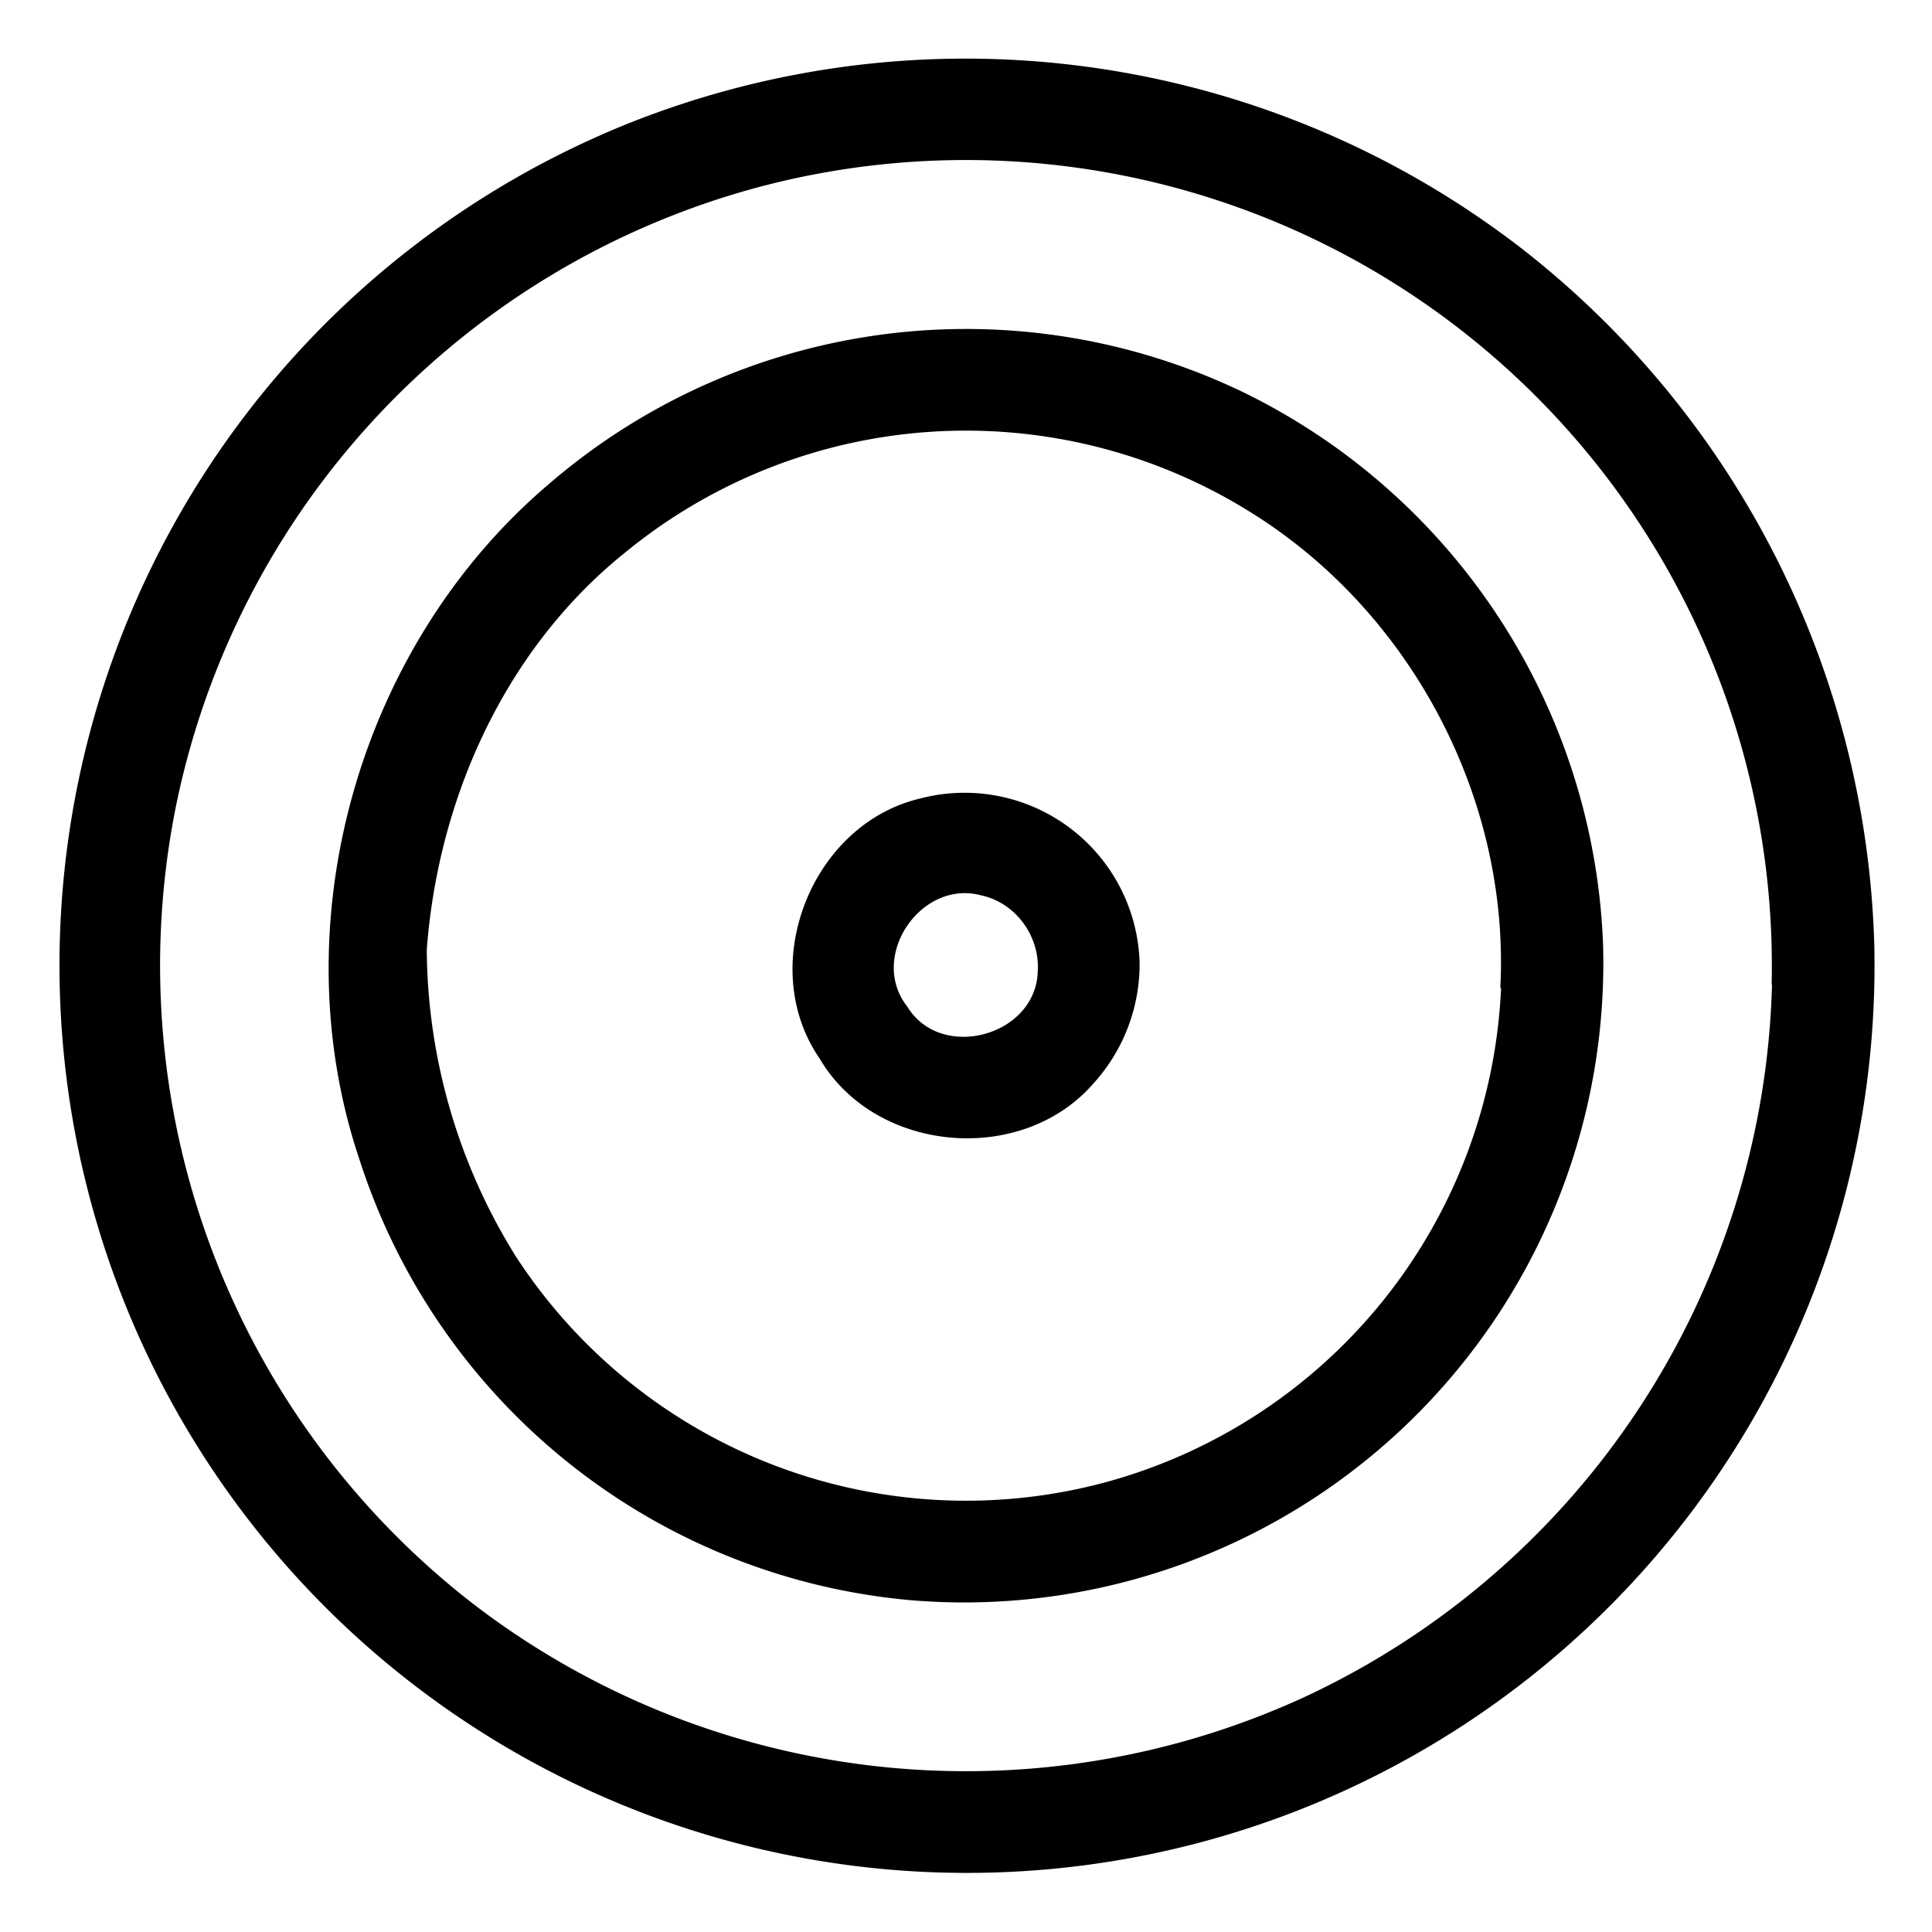 <svg xmlns="http://www.w3.org/2000/svg" width="512" height="512"><path d="M496.7 250.2a242.7 242.7 0 0 0-93-184 241 241 0 0 0-237.4-33.4 240.5 240.5 0 1 0 330.4 217.4zm-27.1 10.7a214.4 214.4 0 0 1-123.4 188.6 214.5 214.5 0 0 1-220.6-24.3 214 214 0 0 1-79.2-210.4A214.2 214.2 0 0 1 201 49.6 213.6 213.6 0 0 1 469.5 261zm-44.8-11.3A170 170 0 0 0 330 104.2a169.3 169.3 0 0 0-184.8 24.3c-50.1 42.7-71 116-50 178.6a169.2 169.2 0 0 0 146.5 117 169.4 169.4 0 0 0 183.1-174.6zm-27 12.2A142.3 142.3 0 0 1 292.3 393a142.3 142.3 0 0 1-155.7-60.2 155.3 155.3 0 0 1-23.5-81.1c3-40.2 20.8-79.8 52.6-105.3a142.4 142.4 0 0 1 165.8-10.6c42.5 26.4 68.7 76 66.1 126zm-95.8-7a46.4 46.4 0 0 0-58.1-43.2c-29 6.8-43.6 44.4-26.7 68.9 14.7 25.1 53.5 28.6 72.6 6.6a47 47 0 0 0 12.2-32.3zm-27 2.8c-.6 17-25.7 23.8-34.6 9.1-10.3-13.1 3.6-33.8 19.7-29.4 9.2 2 15.6 11 14.9 20.3z"/></svg>